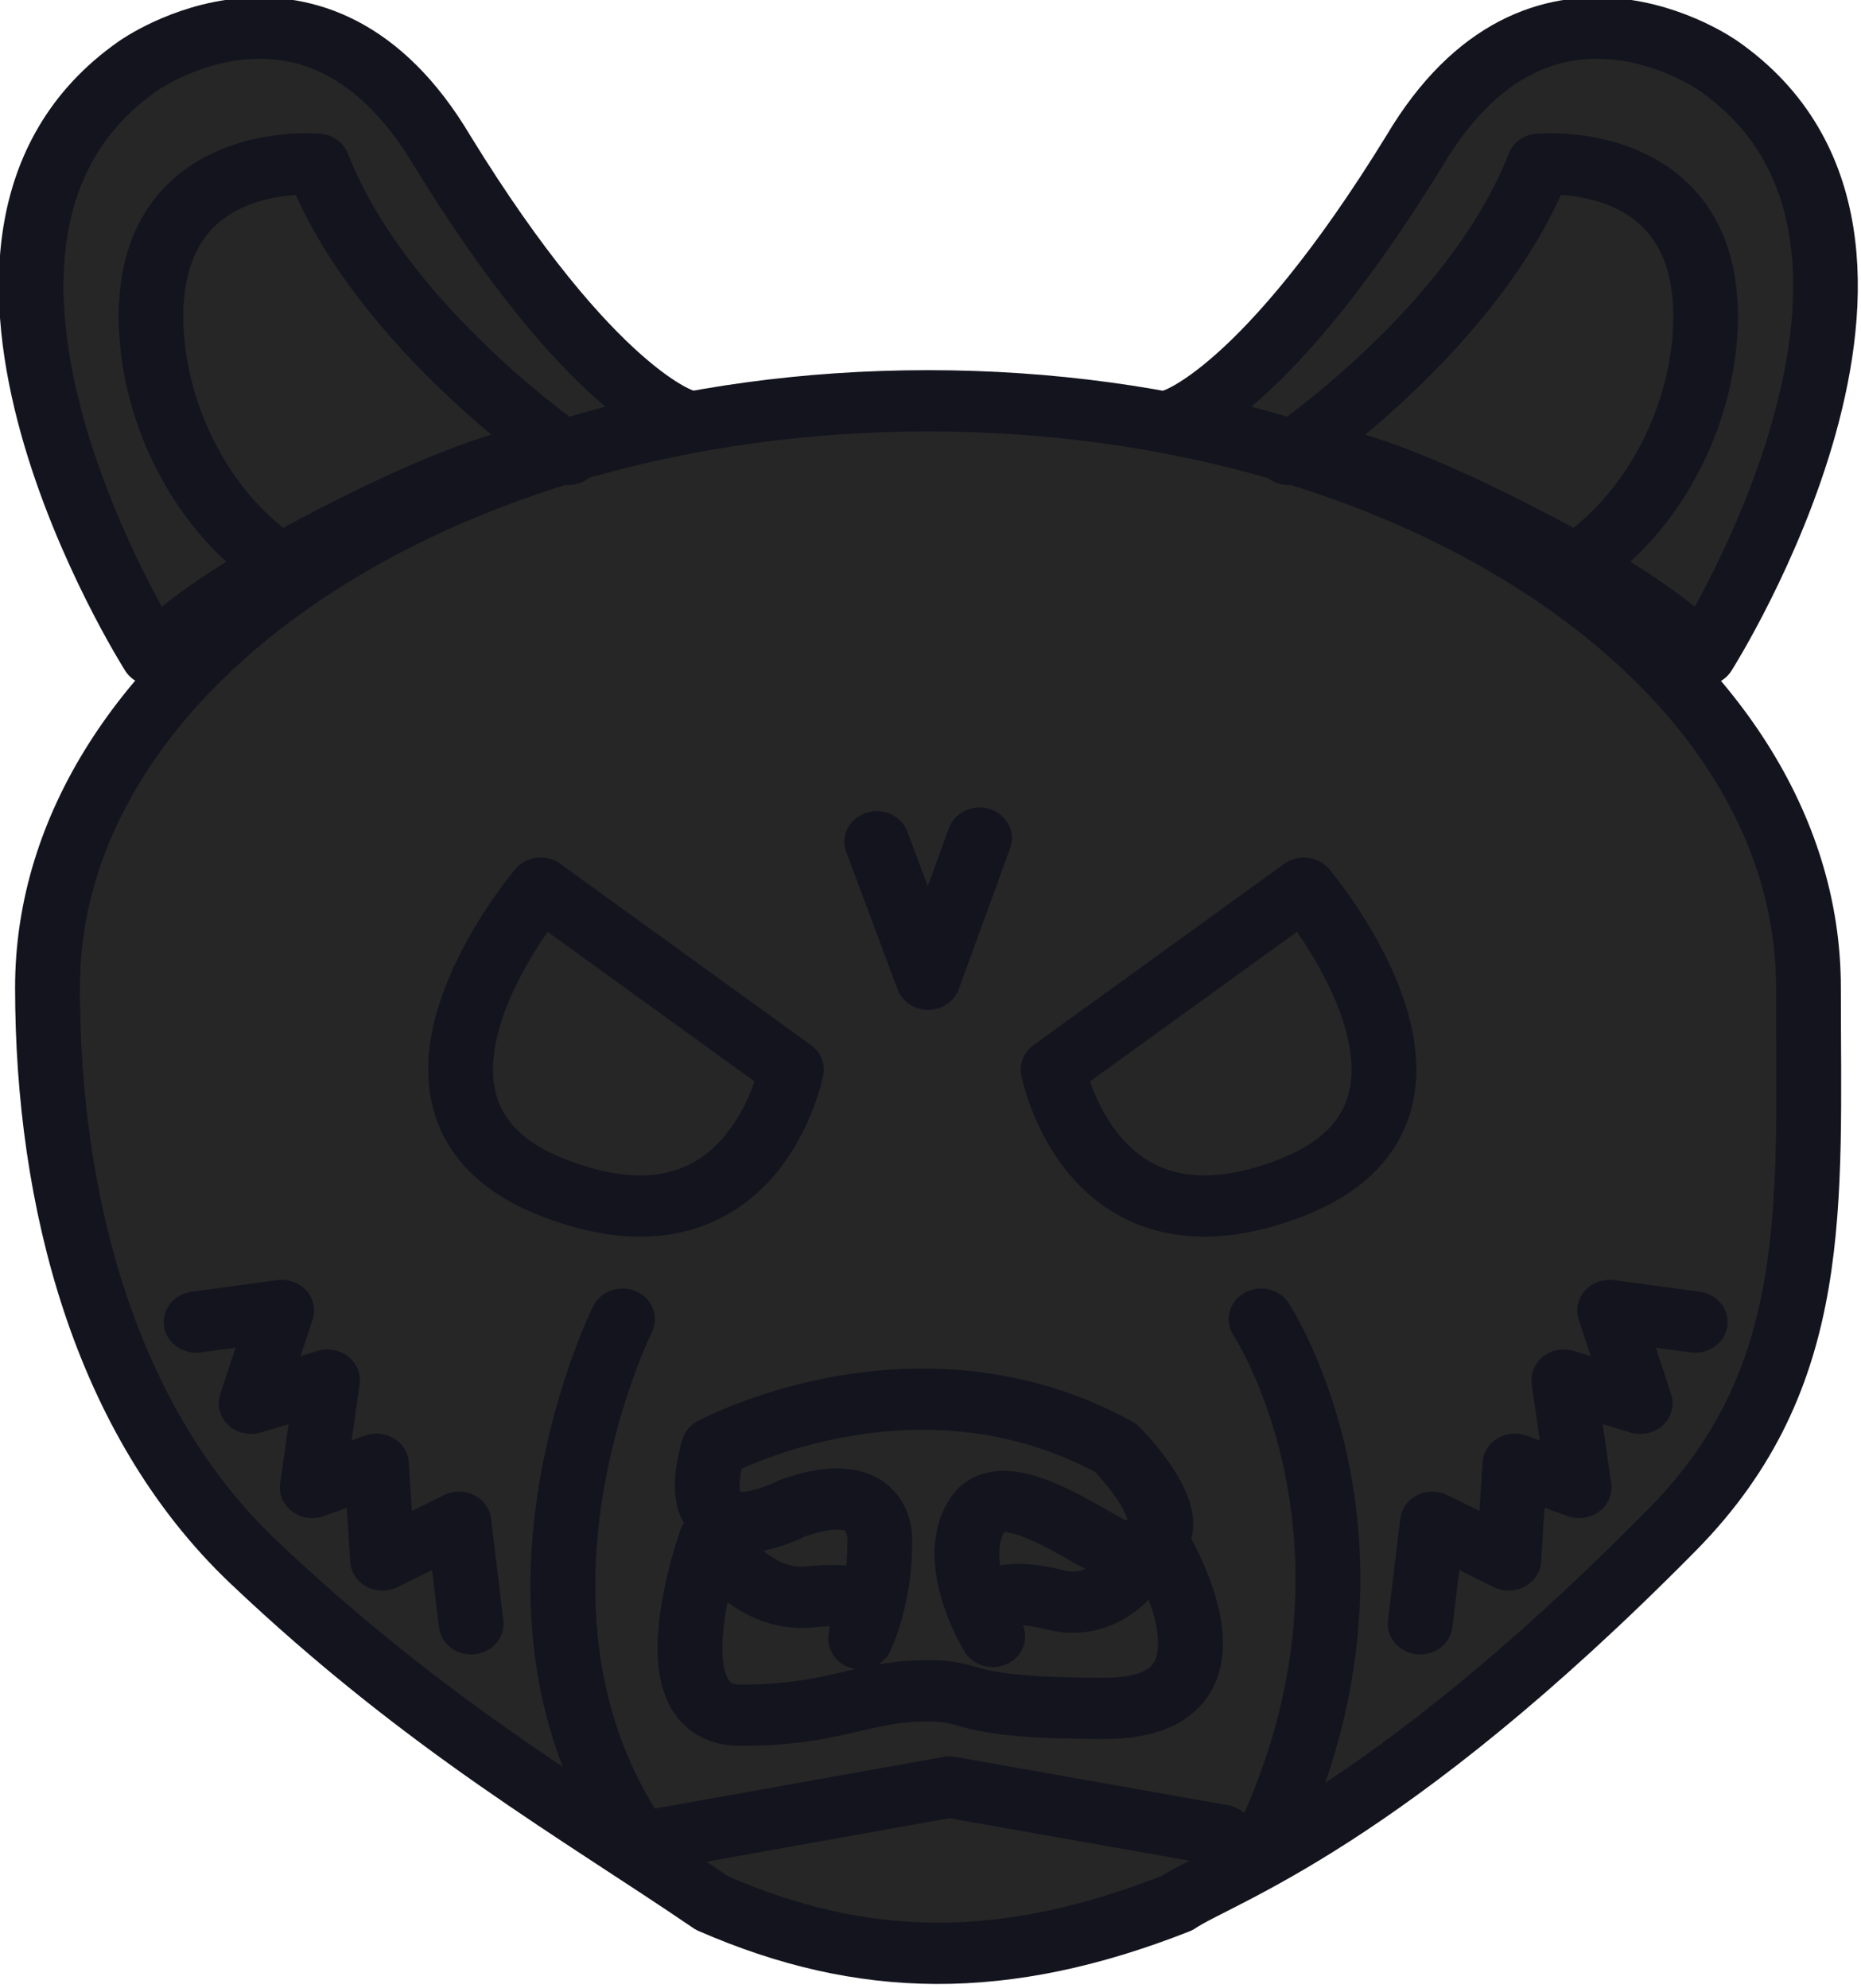 <?xml version="1.0" encoding="UTF-8" standalone="no"?>
<!-- Created with Inkscape (http://www.inkscape.org/) -->

<svg
   width="101.65"
   height="108.544"
   viewBox="0 0 26.895 28.719"
   version="1.1"
   id="svg1"
   inkscape:version="1.4 (86a8ad7, 2024-10-11)"
   sodipodi:docname="lion_logo.svg"
   xmlns:inkscape="http://www.inkscape.org/namespaces/inkscape"
   xmlns:sodipodi="http://sodipodi.sourceforge.net/DTD/sodipodi-0.dtd"
   xmlns="http://www.w3.org/2000/svg"
   xmlns:svg="http://www.w3.org/2000/svg">
  <sodipodi:namedview
     id="namedview1"
     pagecolor="#ffffff"
     bordercolor="#000000"
     borderopacity="0.25"
     inkscape:showpageshadow="2"
     inkscape:pageopacity="0.0"
     inkscape:pagecheckerboard="0"
     inkscape:deskcolor="#d1d1d1"
     inkscape:document-units="mm"
     inkscape:zoom="5.5090348"
     inkscape:cx="66.16404"
     inkscape:cy="67.97924"
     inkscape:window-width="1920"
     inkscape:window-height="991"
     inkscape:window-x="-9"
     inkscape:window-y="-9"
     inkscape:window-maximized="1"
     inkscape:current-layer="layer1" />
  <defs
     id="defs1" />
  <g
     inkscape:label="Στρώση 1"
     inkscape:groupmode="layer"
     id="layer1"
     transform="translate(-84.421,-130.779)">
    <g
       id="g1"
       transform="matrix(0.405,0,0,0.383,54.501,89.499)"
       style="fill:#262626;fill-opacity:1;stroke:#14141f;stroke-opacity:1">
      <path
         id="path65"
         style="fill:#262626;fill-opacity:1;fill-rule:evenodd;stroke:#14141f;stroke-width:2.312;stroke-linecap:round;stroke-linejoin:round;stroke-miterlimit:29;stroke-dasharray:none;stroke-opacity:1"
         d="m 106.99,122.901 c -17.352,0 -31.419,9.911 -31.419,22.136 0,8.09 2.07,16.368 7.339,21.657 6.214,6.237 11.644,9.47 16.379,12.883 5.368,2.477 10.411,2.568 16.582,0 1.441,-1.039 7.335,-3.001 17.684,-14.096 5.351,-5.737 4.854,-12.225 4.854,-20.444 0,-12.226 -14.066,-22.136 -31.419,-22.136 z"
         sodipodi:nodetypes="sscccsss" />
      <path
         id="path95"
         style="fill:#262626;fill-opacity:1;fill-rule:evenodd;stroke:#14141f;stroke-width:2.312;stroke-linecap:round;stroke-linejoin:round;stroke-miterlimit:29;stroke-dasharray:none;stroke-opacity:1"
         d="m 106.601,160.565 c -4.153,0.056 -7.264,1.835 -7.264,1.835 -1.195,4.476 2.813,2.278 2.813,2.278 3.358,-1.264 3.119,1.317 3.119,1.317 0,1.573 -0.35,2.797 -0.682,3.608 0.102,-0.973 0.651,-1.854 -1.817,-1.578 -2.119,0.237 -3.516,-2.163 -3.516,-2.163 0,0 -2.262,6.626 1.039,6.626 3.301,0 4.299,-0.875 6.48,-0.92 2.192,-0.045 0.917,0.659 6.544,0.659 5.627,0 1.724,-6.458 1.724,-6.458 0,0 -1.16,3 -3.518,2.366 -2.357,-0.634 -2.55,0.426 -2.55,0.426 l 0.327,0.954 c -0.65,-1.159 -1.382,-3.244 -0.54,-4.599 1.02,-1.641 4.426,1.334 5.281,1.457 3.026,-0.434 -0.354,-3.973 -0.354,-3.973 -2.45,-1.42 -4.912,-1.864 -7.087,-1.835 z"
         sodipodi:nodetypes="sccccscssscsccsccs" />
      <path
         style="fill:#262626;fill-opacity:1;fill-rule:evenodd;stroke:#14141f;stroke-width:2.312;stroke-linecap:round;stroke-linejoin:round;stroke-miterlimit:29;stroke-dasharray:none;stroke-opacity:1"
         d="m 97.402,177.156 10.355,-1.96 9.726,1.821"
         id="path97-3"
         sodipodi:nodetypes="ccc" />
      <path
         style="fill:#262626;fill-opacity:1;fill-rule:evenodd;stroke:#14141f;stroke-width:2.312;stroke-linecap:round;stroke-linejoin:round;stroke-miterlimit:29;stroke-dasharray:none;stroke-opacity:1"
         d="m 93.17,141.288 8.947,6.841 c 0,0 -1.342,7.404 -8.503,4.456 -7.161,-2.948 -0.443,-11.297 -0.443,-11.297 z"
         id="path104"
         sodipodi:nodetypes="ccsc" />
      <path
         style="fill:#262626;fill-opacity:1;fill-rule:evenodd;stroke:#14141f;stroke-width:2.312;stroke-linecap:round;stroke-linejoin:round;stroke-miterlimit:29;stroke-dasharray:none;stroke-opacity:1"
         d="m 120.403,141.288 -8.947,6.841 c 0,0 1.342,7.404 8.503,4.456 7.161,-2.948 0.443,-11.297 0.443,-11.297 z"
         id="path104-3"
         sodipodi:nodetypes="ccsc" />
      <path
         style="fill:#262626;fill-opacity:1;fill-rule:evenodd;stroke:#14141f;stroke-width:2.312;stroke-linecap:round;stroke-linejoin:round;stroke-miterlimit:29;stroke-dasharray:none;stroke-opacity:1"
         d="m 96.091,157.546 c 0,0 -4.934,10.486 0.218,19.156"
         id="path105"
         sodipodi:nodetypes="cc" />
      <path
         style="fill:#262626;fill-opacity:1;fill-rule:evenodd;stroke:#14141f;stroke-width:2.312;stroke-linecap:round;stroke-linejoin:round;stroke-miterlimit:29;stroke-dasharray:none;stroke-opacity:1"
         d="m 118.876,157.546 c 0,0 5.37,8.625 0,20.141"
         id="path105-4"
         sodipodi:nodetypes="cc" />
      <g
         id="g162"
         transform="matrix(1.362,0,0,1.367,130.02,106.647)"
         style="fill:#262626;fill-opacity:1;stroke:#14141f;stroke-width:1.694;stroke-dasharray:none;stroke-opacity:1">
        <path
           style="fill:#262626;fill-opacity:1;fill-rule:evenodd;stroke:#14141f;stroke-width:1.694;stroke-linecap:round;stroke-linejoin:round;stroke-miterlimit:29;stroke-dasharray:none;stroke-opacity:1"
           d="m -37.215,18.904 c 0,0 -6.907,-11.454 -0.394,-16.251 0,0 4.672,-3.523 7.975,2.342 3.922,6.724 6.296,7.411 6.296,7.411 0,0 -9.122,1.97 -13.876,6.498 z"
           id="path99"
           sodipodi:nodetypes="ccccc" />
        <path
           style="fill:#262626;fill-opacity:1;fill-rule:evenodd;stroke:#14141f;stroke-width:1.694;stroke-linecap:round;stroke-linejoin:round;stroke-miterlimit:29;stroke-dasharray:none;stroke-opacity:1"
           d="m -26.336,13.368 c 0,0 -4.896,-3.491 -6.564,-8.005 0,0 -4.467,-0.442 -4.363,4.363 0.057,2.627 1.401,5.323 3.402,6.684 0,0 5.603,-3.362 7.525,-3.042 z"
           id="path161"
           sodipodi:nodetypes="ccscc" />
      </g>
      <g
         id="g163"
         transform="matrix(1.362,0,0,1.367,130.02,106.387)"
         style="fill:#262626;fill-opacity:1;stroke:#14141f;stroke-width:1.694;stroke-dasharray:none;stroke-opacity:1">
        <path
           style="fill:#262626;fill-opacity:1;fill-rule:evenodd;stroke:#14141f;stroke-width:1.694;stroke-linecap:round;stroke-linejoin:round;stroke-miterlimit:29;stroke-dasharray:none;stroke-opacity:1"
           d="m 3.416,19.094 c 0,0 6.907,-11.454 0.394,-16.251 0,0 -4.672,-3.523 -7.975,2.342 -3.922,6.724 -6.296,7.411 -6.296,7.411 0,0 9.122,1.97 13.876,6.498 z"
           id="path99-7"
           sodipodi:nodetypes="ccccc" />
        <path
           style="fill:#262626;fill-opacity:1;fill-rule:evenodd;stroke:#14141f;stroke-width:1.694;stroke-linecap:round;stroke-linejoin:round;stroke-miterlimit:29;stroke-dasharray:none;stroke-opacity:1"
           d="m -7.464,13.558 c 0,0 4.896,-3.491 6.564,-8.005 0,0 4.467,-0.442 4.363,4.363 -0.057,2.627 -1.401,5.323 -3.402,6.684 0,0 -5.603,-3.362 -7.525,-3.042 z"
           id="path161-3"
           sodipodi:nodetypes="ccscc" />
      </g>
      <path
         style="fill:#262626;fill-opacity:1;fill-rule:evenodd;stroke:#14141f;stroke-width:2.312;stroke-linecap:round;stroke-linejoin:round;stroke-miterlimit:29;stroke-dasharray:none;stroke-opacity:1"
         d="m 124.554,169.039 0.436,-3.831 2.726,1.423 0.218,-3.612 2.29,0.876 -0.545,-4.05 2.726,0.876 -1.091,-3.503 3.053,0.438"
         id="path165"
         sodipodi:nodetypes="ccccccccc" />
      <path
         style="fill:#262626;fill-opacity:1;fill-rule:evenodd;stroke:#14141f;stroke-width:2.312;stroke-linecap:round;stroke-linejoin:round;stroke-miterlimit:29;stroke-dasharray:none;stroke-opacity:1"
         d="m 90.689,169.039 -0.436,-3.831 -2.726,1.423 -0.218,-3.612 -2.29,0.876 0.545,-4.05 -2.726,0.876 1.091,-3.503 -3.053,0.438"
         id="path165-0"
         sodipodi:nodetypes="ccccccccc" />
      <path
         style="fill:#262626;fill-opacity:1;fill-rule:evenodd;stroke:#14141f;stroke-width:2.312;stroke-linecap:round;stroke-linejoin:round;stroke-miterlimit:29;stroke-dasharray:none;stroke-opacity:1"
         d="m 105.163,139.536 1.833,5.185 1.835,-5.322"
         id="path57-7"
         sodipodi:nodetypes="ccc" />
    </g>
  </g>
</svg>
